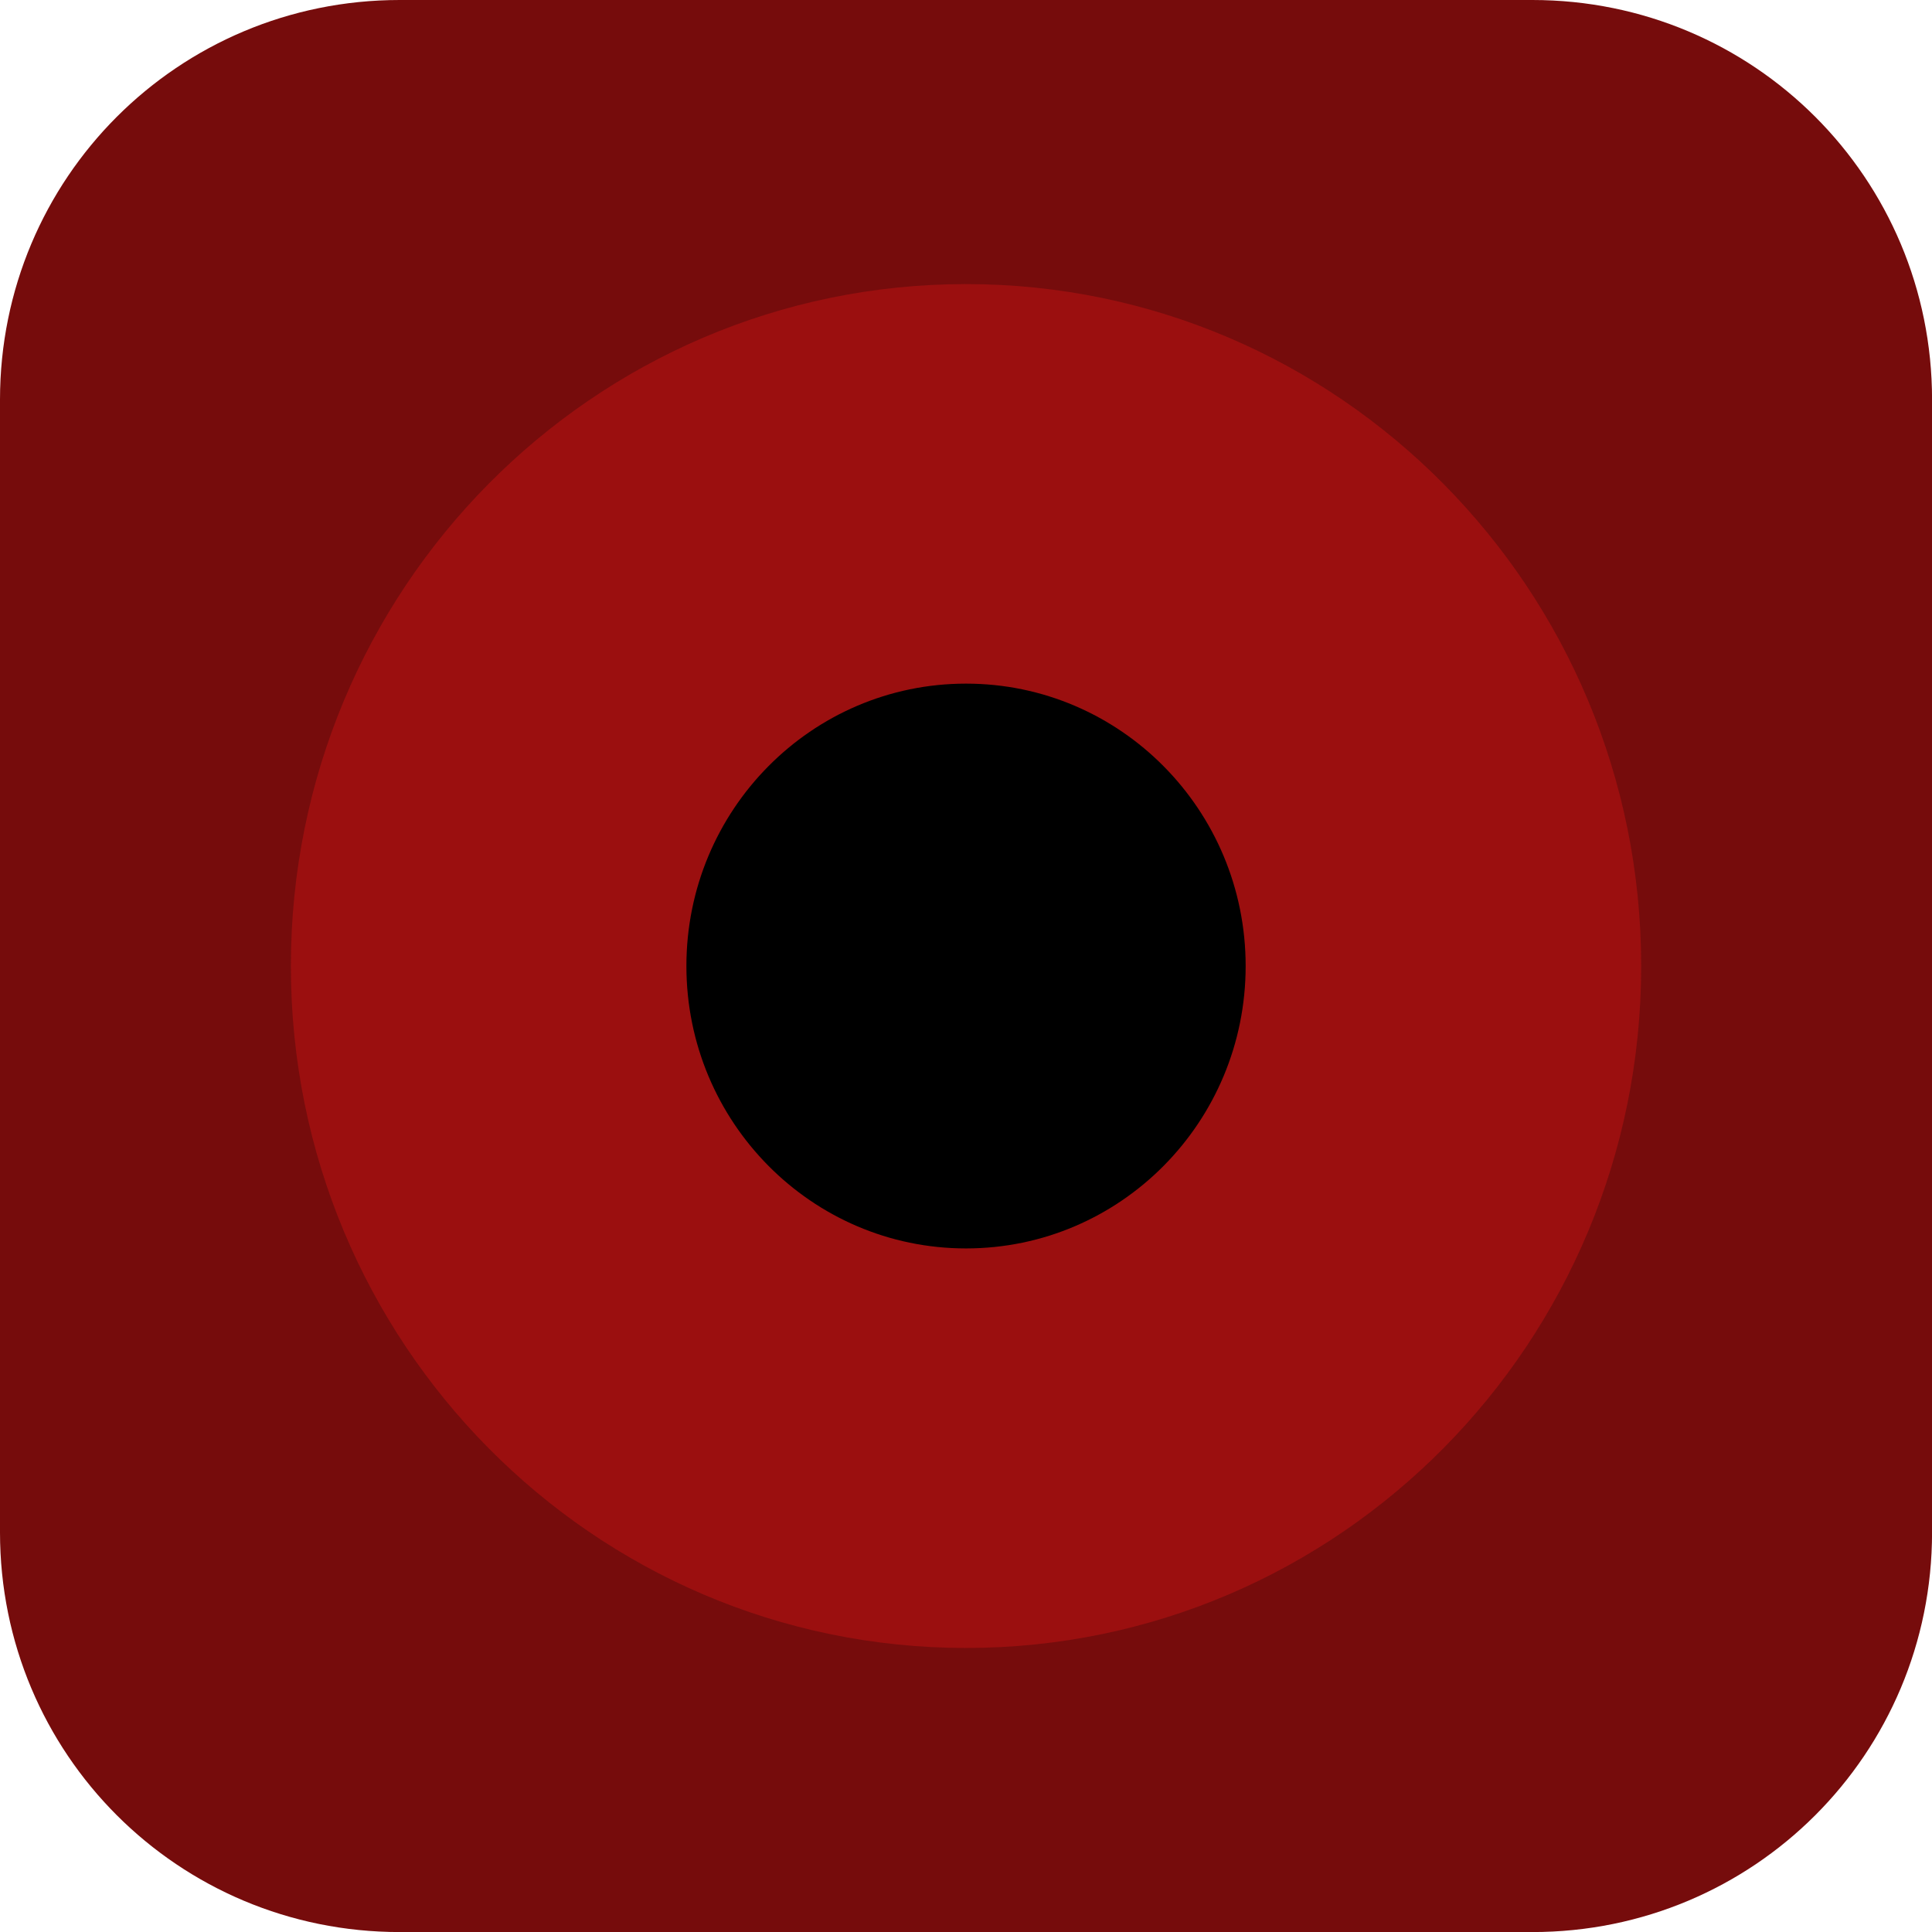 <svg version="1.1" xmlns="http://www.w3.org/2000/svg" xmlns:xlink="http://www.w3.org/1999/xlink" width="34.173" height="34.173" viewBox="0,0,34.173,34.173"><g transform="translate(-222.913,-162.913)"><g data-paper-data="{&quot;isPaintingLayer&quot;:true}" stroke="none" stroke-miterlimit="10" stroke-dasharray="" stroke-dashoffset="0" style="mix-blend-mode: normal"><path d="M229.983,162.913h20.034c3.917,0 7.07,3.153 7.07,7.07v20.034c0,3.917 -3.153,7.07 -7.07,7.07h-20.034c-3.917,0 -7.07,-3.153 -7.07,-7.07v-20.034c0,-3.917 3.153,-7.07 7.07,-7.07z" fill="#760c0c" fill-rule="evenodd" stroke-width="4.439" stroke-linecap="round" stroke-linejoin="round"/><path d="M251.942,180c0,6.662 -5.346,12.062 -11.942,12.062c-6.595,0 -11.942,-5.4 -11.942,-12.062c0,-6.662 5.346,-12.062 11.942,-12.062c6.595,0 11.942,5.4 11.942,12.062z" fill="#9b0f0f" fill-rule="nonzero" stroke-width="none" stroke-linecap="butt" stroke-linejoin="miter"/><path d="M244.946,180c0,2.759 -2.214,4.995 -4.946,4.995c-2.731,0 -4.946,-2.237 -4.946,-4.995c0,-2.759 2.214,-4.995 4.946,-4.995c2.731,0 4.946,2.237 4.946,4.995z" fill="#000000" fill-rule="nonzero" stroke-width="none" stroke-linecap="butt" stroke-linejoin="miter"/></g></g></svg>